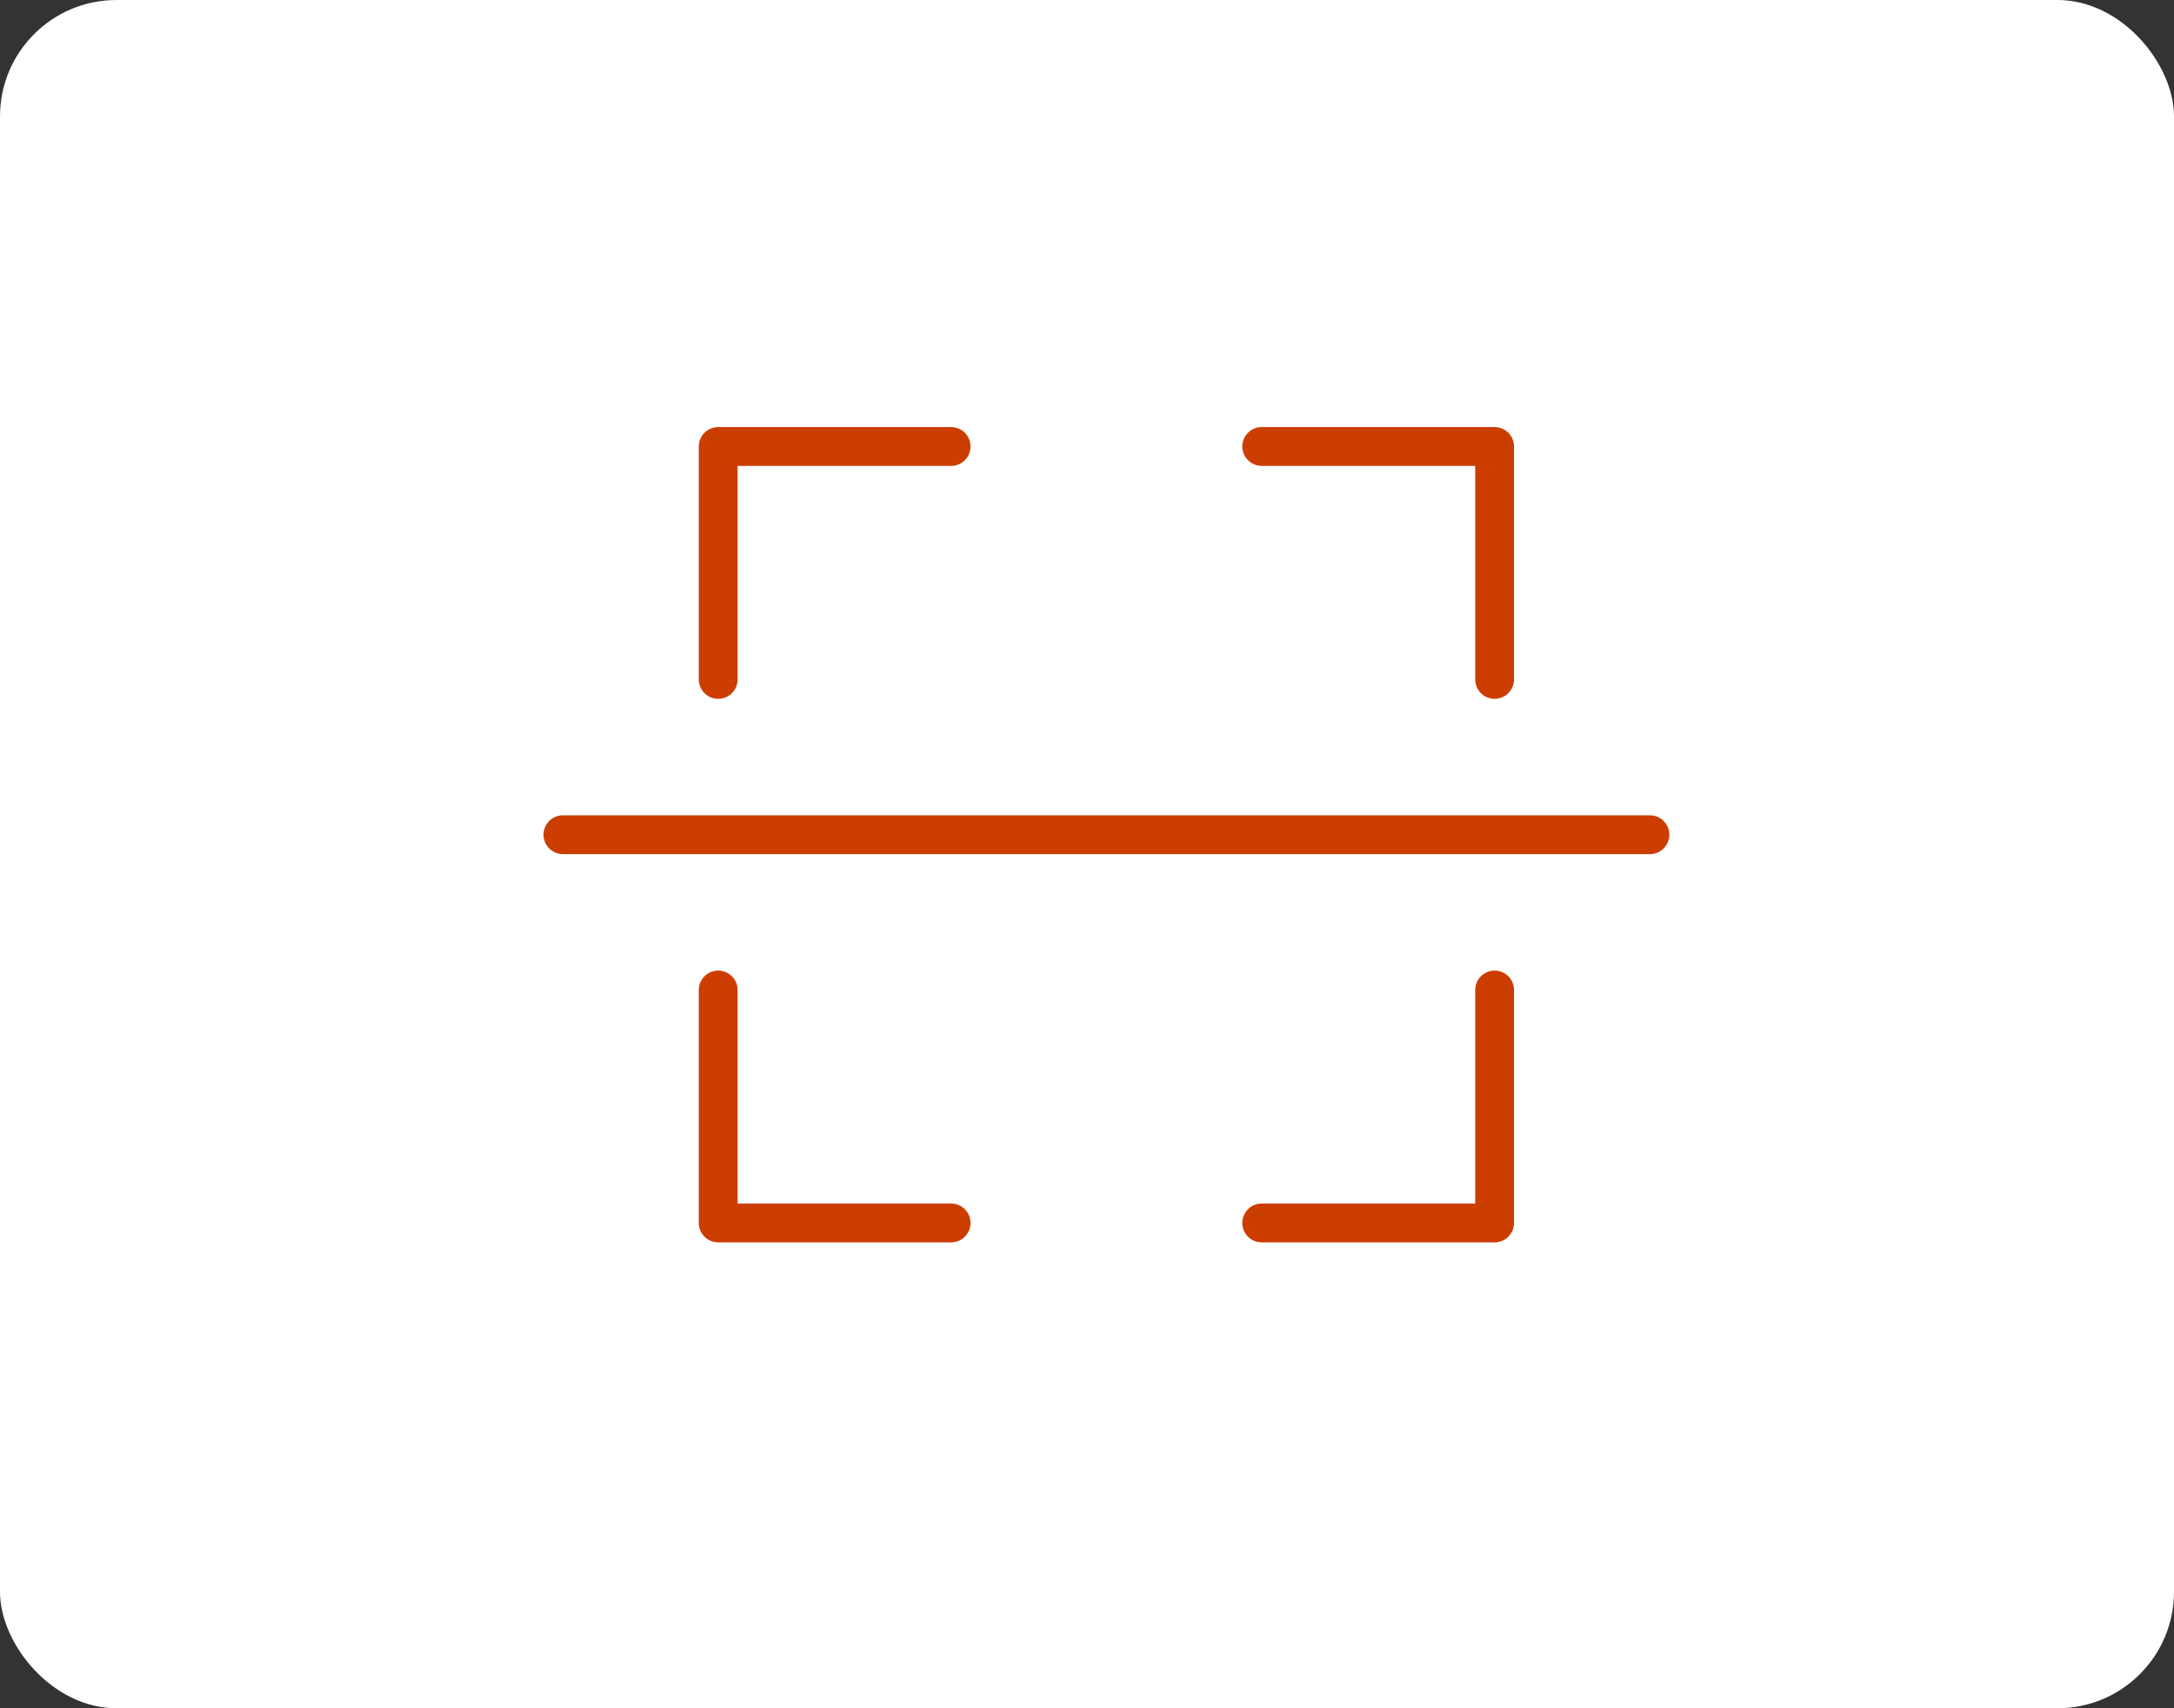 <svg xmlns="http://www.w3.org/2000/svg" width="56" height="44" fill="none"><rect width="100%" height="100%" fill="#333333" stroke="none"/><rect width="56" height="44" fill="#fff" rx="3"/><path stroke="#CC3D00" stroke-linecap="round" stroke-linejoin="round" d="M38.5 17.5v-6h-6M38.5 25.5v6h-6M24.5 11.5h-6v6M24.5 31.5h-6v-6M14.5 21.5h28"/></svg>